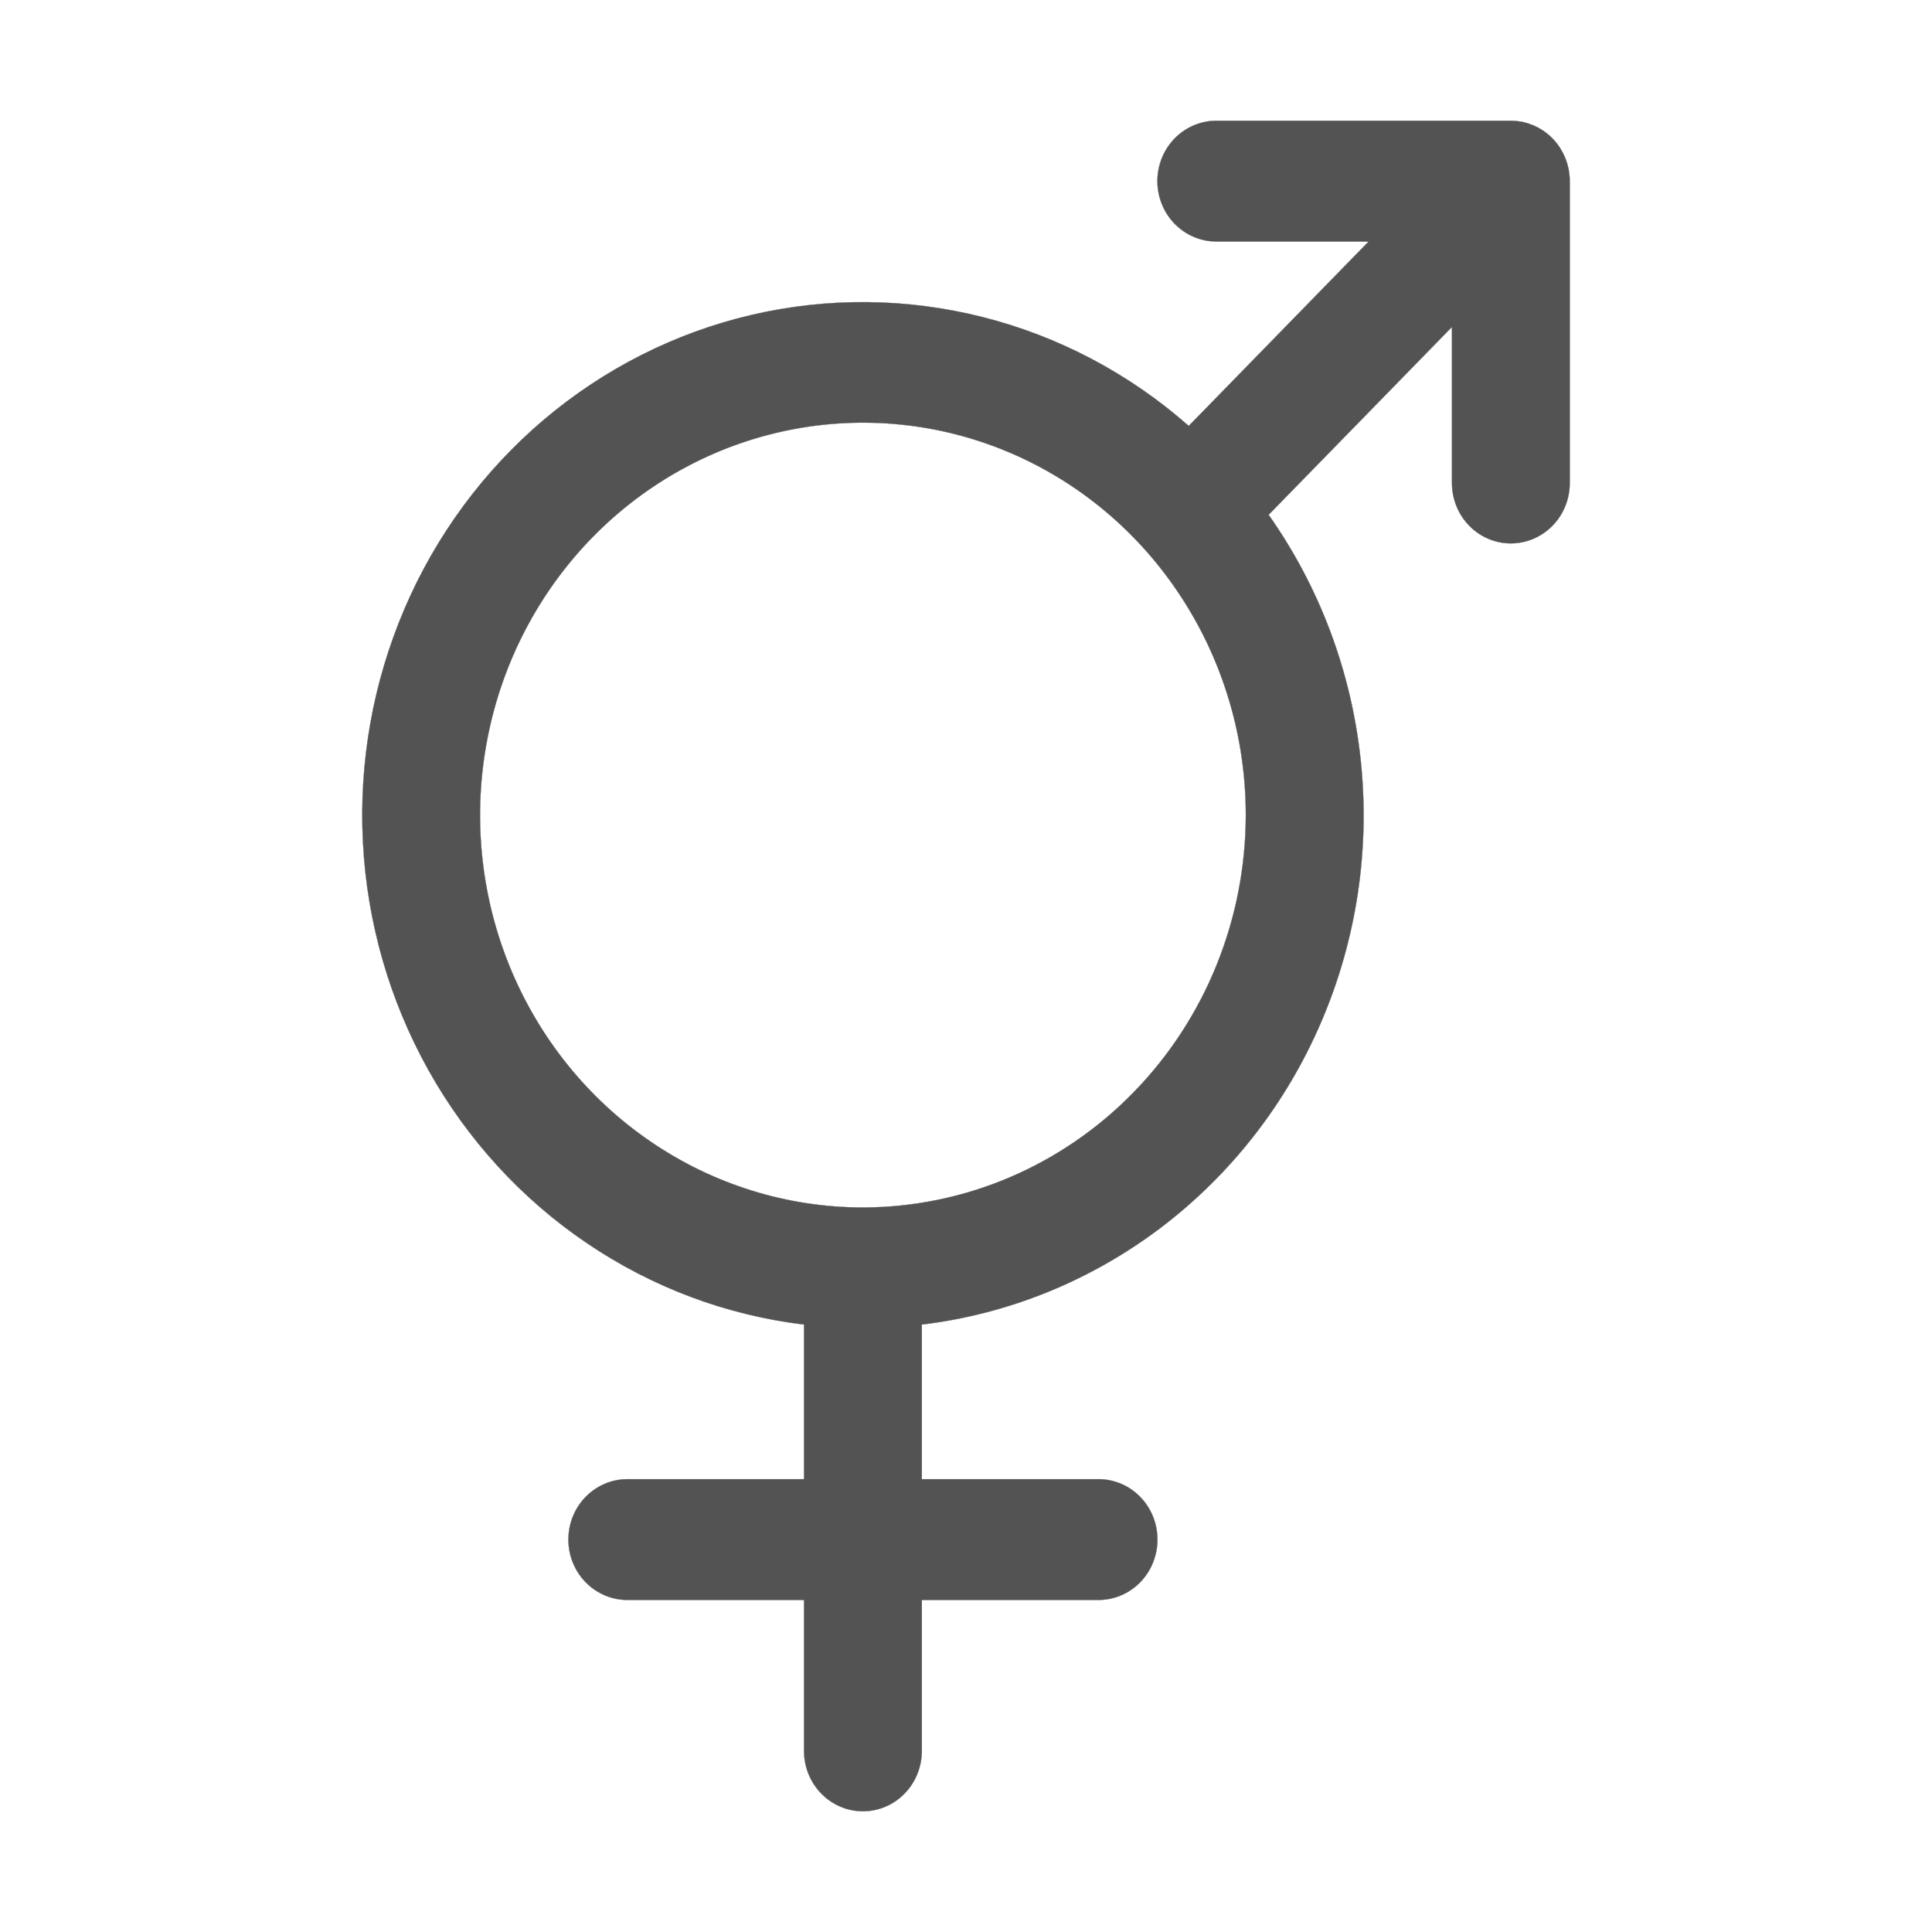 <svg width="24" height="24" viewBox="0 0 24 24" fill="none" xmlns="http://www.w3.org/2000/svg">
<path d="M19.496 2.176C19.495 2.165 19.493 2.155 19.492 2.144C19.49 2.131 19.488 2.117 19.486 2.103C19.483 2.091 19.48 2.079 19.477 2.067C19.474 2.055 19.472 2.044 19.468 2.032C19.465 2.02 19.461 2.009 19.456 1.997C19.453 1.986 19.449 1.974 19.444 1.963C19.44 1.952 19.435 1.942 19.43 1.931C19.424 1.92 19.419 1.908 19.413 1.896C19.408 1.886 19.402 1.877 19.396 1.867C19.39 1.856 19.384 1.844 19.377 1.833C19.37 1.823 19.362 1.813 19.355 1.803C19.348 1.793 19.341 1.784 19.334 1.774C19.32 1.757 19.305 1.741 19.29 1.725C19.288 1.723 19.287 1.721 19.286 1.72C19.284 1.718 19.282 1.716 19.28 1.715C19.265 1.699 19.249 1.684 19.232 1.67C19.224 1.663 19.214 1.656 19.206 1.65C19.195 1.642 19.185 1.634 19.175 1.626C19.164 1.619 19.154 1.613 19.143 1.607C19.133 1.601 19.123 1.594 19.113 1.589C19.103 1.583 19.092 1.578 19.081 1.573C19.07 1.567 19.059 1.562 19.048 1.557C19.038 1.553 19.028 1.549 19.017 1.546C19.005 1.541 18.993 1.536 18.98 1.532C18.97 1.529 18.96 1.527 18.95 1.524C18.937 1.521 18.924 1.517 18.911 1.514C18.9 1.512 18.889 1.511 18.878 1.509C18.865 1.507 18.853 1.505 18.84 1.504C18.822 1.502 18.803 1.501 18.785 1.501C18.779 1.501 18.774 1.5 18.768 1.5H15.11C14.916 1.5 14.73 1.579 14.592 1.72C14.455 1.86 14.378 2.051 14.378 2.25C14.378 2.449 14.455 2.64 14.592 2.78C14.73 2.921 14.916 3 15.11 3H17.002L14.767 5.291C14.03 4.642 13.155 4.179 12.211 3.94C11.268 3.701 10.284 3.691 9.336 3.912C8.389 4.133 7.506 4.579 6.757 5.213C6.008 5.848 5.414 6.653 5.024 7.565C4.634 8.477 4.457 9.47 4.509 10.464C4.56 11.459 4.839 12.427 5.321 13.291C5.804 14.156 6.477 14.892 7.288 15.441C8.098 15.991 9.023 16.338 9.988 16.454V18.375H7.793C7.599 18.375 7.413 18.454 7.275 18.595C7.138 18.735 7.061 18.926 7.061 19.125C7.061 19.324 7.138 19.515 7.275 19.655C7.413 19.796 7.599 19.875 7.793 19.875H9.988V21.75C9.988 21.949 10.065 22.14 10.202 22.28C10.339 22.421 10.525 22.5 10.72 22.5C10.914 22.5 11.1 22.421 11.237 22.28C11.374 22.14 11.451 21.949 11.451 21.75V19.875H13.646C13.84 19.875 14.027 19.796 14.164 19.655C14.301 19.515 14.378 19.324 14.378 19.125C14.378 18.926 14.301 18.735 14.164 18.595C14.027 18.454 13.84 18.375 13.646 18.375H11.451V16.454C12.527 16.325 13.551 15.909 14.422 15.249C15.293 14.588 15.98 13.706 16.415 12.689C16.851 11.672 17.019 10.557 16.904 9.453C16.789 8.349 16.394 7.295 15.759 6.395L18.037 4.061V6C18.037 6.199 18.114 6.39 18.251 6.53C18.388 6.671 18.574 6.75 18.768 6.75C18.962 6.75 19.148 6.671 19.286 6.53C19.423 6.39 19.5 6.199 19.5 6V2.25C19.5 2.225 19.499 2.201 19.496 2.176ZM10.72 15C9.779 15 8.859 14.714 8.077 14.178C7.295 13.643 6.685 12.881 6.325 11.991C5.965 11.1 5.871 10.12 6.055 9.174C6.238 8.228 6.691 7.36 7.356 6.678C8.022 5.996 8.869 5.532 9.792 5.344C10.714 5.156 11.671 5.252 12.54 5.621C13.409 5.99 14.152 6.615 14.674 7.417C15.197 8.218 15.476 9.161 15.476 10.125C15.474 11.418 14.973 12.657 14.081 13.57C13.189 14.485 11.98 14.998 10.72 15Z" fill="#535353" stroke="#535353" stroke-width="0.003"/>
</svg>
